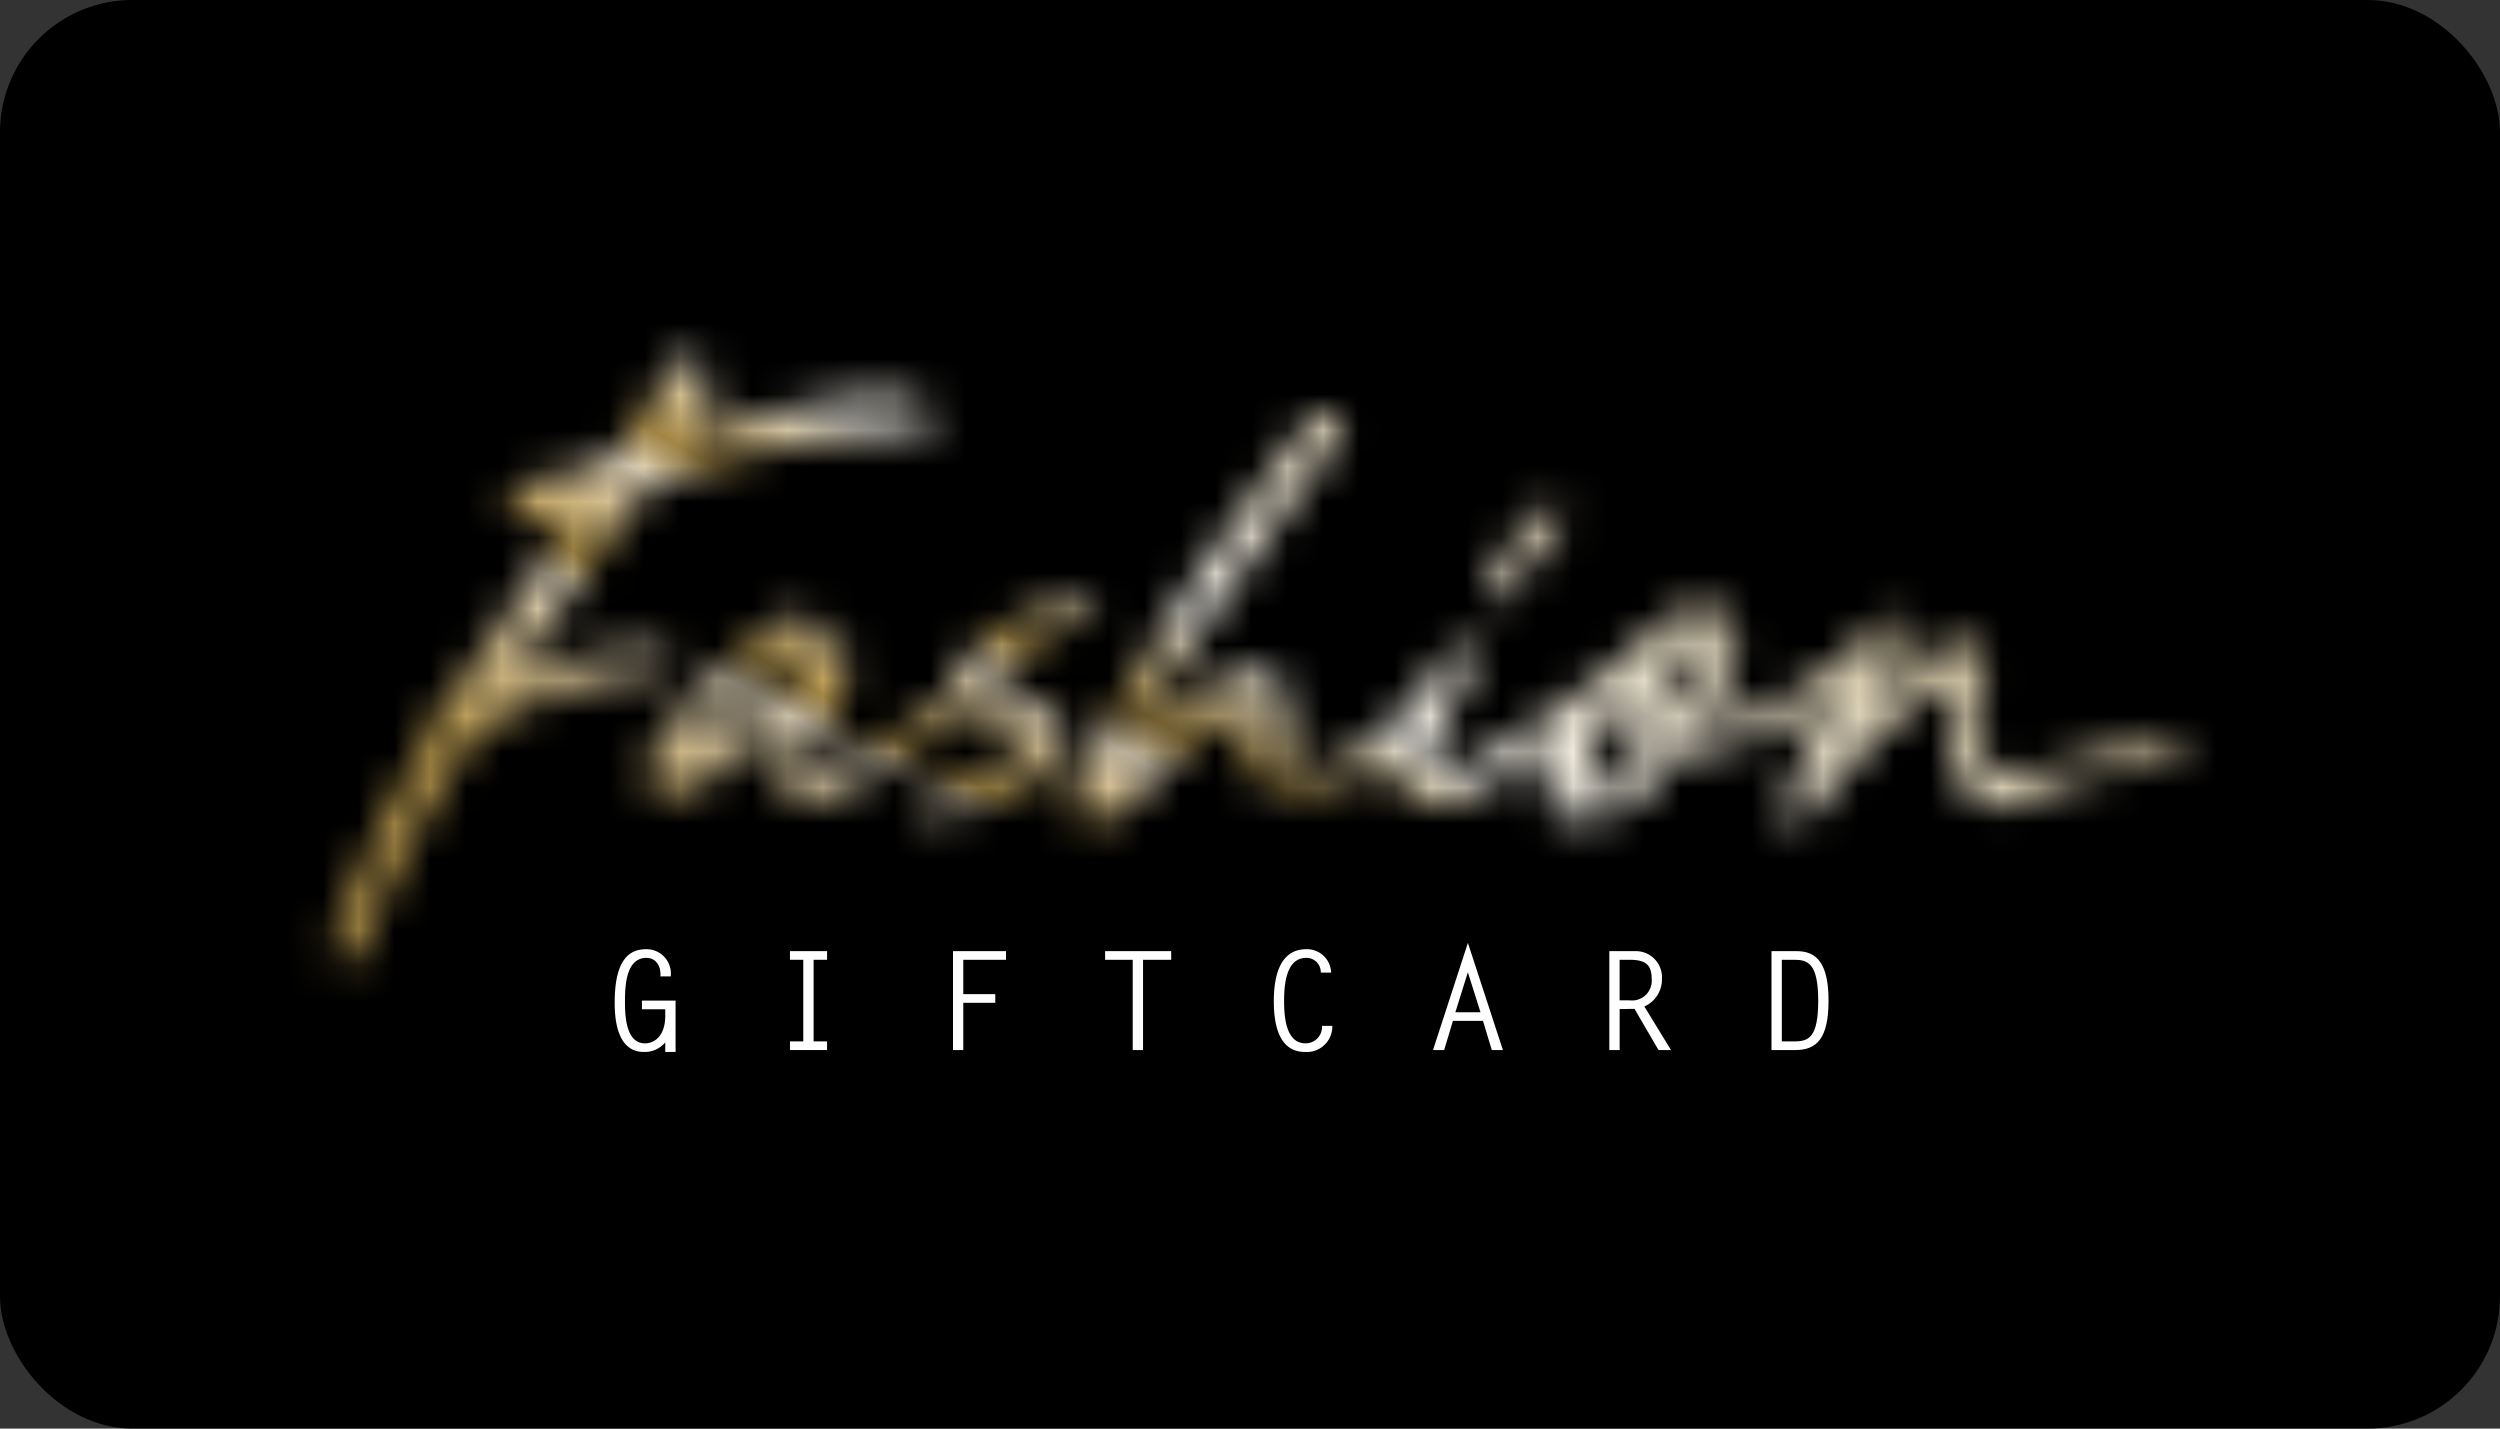 <svg xmlns="http://www.w3.org/2000/svg" xmlns:xlink="http://www.w3.org/1999/xlink" viewBox="0 0 70 40"><rect x="0" y="0" width="70" height="40" fill="#333333" stroke="none"/><defs><style>.cls-1{fill:#fff;}.cls-2{mask:url(#mask);}.cls-3{fill:url(#linear-gradient);}</style><mask id="mask" x="6.543" y="6.545" width="56.914" height="22.072" maskUnits="userSpaceOnUse"><path class="cls-1" d="M19.776,10.458s-.631-.946-1.104,0a18.392,18.392,0,0,1-1.419,2.207s0,.158-.946.473c-1.089.363-2.523.315-2.05.788s.473.788.788.788,1.261-.473.788.158-3.153,4.572-3.153,4.572-.631.158-.315.315c0,.315-2.05,3.626-2.995,6.464-.315.946.631.631.631.631a35.506,35.506,0,0,1,3.311-6.306A11.987,11.987,0,0,1,18.514,18.814c.473,0,.631-.631-.473-.631a11.24,11.24,0,0,0-3.626.788c0-.315,3.626-5.203,3.626-5.203a1.726,1.726,0,0,1,.631-.315,25.052,25.052,0,0,1,6.622-1.419c2.05-.158.315-.946-.788-.946a27.696,27.696,0,0,0-5.203,1.104C19.303,11.719,20.249,10.931,19.776,10.458Z"/><path class="cls-1" d="M29.708,16.922c-.788.158-2.68.946-3.153,2.523a11.721,11.721,0,0,1-3.311,2.05c-.473.158-.788.158-.473-.473s1.261-2.207.946-2.68-.315-.473-.631-.158c-.158-.158-.315-1.261-.946-.946a12.422,12.422,0,0,0-4.099,4.257c0,.473.631,1.104,1.577.473a25.584,25.584,0,0,0,2.523-1.892c0,.473-.788,2.68.631,2.365a11.387,11.387,0,0,0,4.099-2.523c.158,0,2.523.473,1.892.946a10.806,10.806,0,0,1-3.311,1.577c.158.315.788.631,2.207,0s2.207-.946,2.207-1.577-.631-1.261-2.05-1.577c0-.631,1.892-1.892,2.68-1.892C30.969,17.237,30.496,16.764,29.708,16.922Zm-7.568,2.207a13.608,13.608,0,0,1-2.838,1.892,10.454,10.454,0,0,1,2.995-2.838S22.613,18.814,22.141,19.129Z"/><path class="cls-1" d="M60.294,20.864c-1.261,0-2.838.788-4.099.788-.473,0-.788-.473-.788-1.419s.631-2.207-.473-2.207c-1.069,0-2.877,1.923-2.991,2.043a10.391,10.391,0,0,0,1.257-2.359c0-.473-.315-.631-.788,0a9.779,9.779,0,0,1-4.73,2.68c0-.315.946-1.419.946-2.523s-1.577-.946-2.207-.315a23.205,23.205,0,0,1-6.149,4.257c-.158,0-.631-.315.788-2.838.473-.788,0-1.419-.631-.473s-2.207,2.995-3.784,2.995c-.788,0-.631-1.104-.631-1.104s.315-1.577-.946-1.577c-1.242,0-3.858,2.75-3.94,2.836a66.189,66.189,0,0,1,3.782-5.832c1.892-2.68,2.523-3.468,2.523-3.468a.458.458,0,0,0-.158-.788c-.315-.315-1.261,1.104-1.261,1.104a56.471,56.471,0,0,0-5.991,9.617.469.469,0,0,0,.473.631s.473.315,1.261-.473A11.43,11.43,0,0,1,34.911,19.76c.158.158-.315,1.577.315,2.05a3.856,3.856,0,0,0,3.784-.631c0,.315.158,2.05,2.05,1.104s2.68-1.892,2.365-.788,0,1.419.788,1.419a2.775,2.775,0,0,0,2.05-.946c.631-.631.473-.946,1.261-.946a7.487,7.487,0,0,0,3.784-1.577c0,.473-1.261,2.207-1.261,3.311,0,.315-.158.788.788-.158A16.8,16.8,0,0,1,54.618,18.972c.315.946,0,.631,0,1.734s.631,1.892,1.419,1.892,1.419-.946,4.257-1.104C61.397,21.494,61.555,20.864,60.294,20.864Zm-14.977.788c-.788.946-.946.788-.946.473a4.619,4.619,0,0,1,1.104-2.523s.158.788.473.946S45.947,21.021,45.316,21.652Zm2.05-2.68c-.788,1.261-1.104,1.419-1.104,1.104,0-.946,1.419-2.365,1.419-2.365S48.154,17.71,47.366,18.972Z"/><path class="cls-1" d="M42.163,15.503a2.656,2.656,0,0,0-.631,1.261c0,.315.473,0,1.261-.946s1.261-1.419.788-1.577-.946.631-.946.631Z"/></mask><linearGradient id="linear-gradient" x1="23.107" y1="38.18" x2="46.893" y2="-3.019" gradientUnits="userSpaceOnUse"><stop offset="0.209" stop-color="#b9994e"/><stop offset="0.32" stop-color="#e5d8be"/><stop offset="0.34" stop-color="#b9994e"/><stop offset="0.4" stop-color="#e5d8be"/><stop offset="0.425" stop-color="#b9994e"/><stop offset="0.49" stop-color="#f7f4ec"/><stop offset="1" stop-color="#b9994e"/></linearGradient></defs><g id="Layer_2" data-name="Layer 2"><g id="Layer_1-2" data-name="Layer 1"><rect width="70" height="40" rx="3.706"/><path class="cls-1" d="M17.974,28.259v-.242h.942V29.455h-.289v-.269a.746.746,0,0,1-.581.269c-.223,0-.835-.038-.835-1.377,0-1.096.335-1.5.873-1.5a.681.681,0,0,1,.696.762h-.289c.023-.254-.1-.519-.392-.519-.577,0-.6.804-.6,1.216,0,.385.019,1.177.562,1.177.269,0,.566-.215.566-.769v-.185Z"/><path class="cls-1" d="M23.158,26.874h-.377v2.285h.377v.242H22.119V29.159h.373V26.874H22.119v-.242h1.039Z"/><path class="cls-1" d="M28.168,26.874H26.972v.962h.896V28.078h-.896v1.323h-.288V26.632h1.485Z"/><path class="cls-1" d="M32.794,26.874h-.789v2.527h-.289V26.874h-.773v-.242h1.85Z"/><path class="cls-1" d="M36.982,27.232a.401.401,0,0,0-.404-.412c-.585,0-.623.792-.623,1.22,0,.404.042,1.173.596,1.173a.459.459,0,0,0,.465-.489h.289a.716.716,0,0,1-.765.731c-.762,0-.873-.835-.873-1.423,0-.608.127-1.454.908-1.454a.675.675,0,0,1,.696.654Z"/><path class="cls-1" d="M42.081,29.401h-.311l-.246-.816h-.842l-.246.816h-.312l.977-3Zm-1.331-1.058h.704l-.354-1.119Z"/><path class="cls-1" d="M45.061,26.632h.719a.733.733,0,0,1,.754.785.827.827,0,0,1-.492.765l.746,1.219h-.35l-.673-1.154c-.138.004-.277.004-.415.008v1.146h-.289Zm.562,1.377a.552.552,0,0,0,.623-.608c0-.369-.154-.527-.612-.527h-.285v1.135Z"/><path class="cls-1" d="M49.602,26.632h.704c.535,0,.893.304.893,1.385,0,1.065-.331,1.385-.935,1.385h-.662Zm.289,2.527h.354c.4,0,.665-.112.665-1.142,0-1.062-.304-1.143-.673-1.143H49.891Z"/><g class="cls-2"><rect class="cls-3" x="6.543" y="6.545" width="56.914" height="22.072"/></g></g></g></svg>